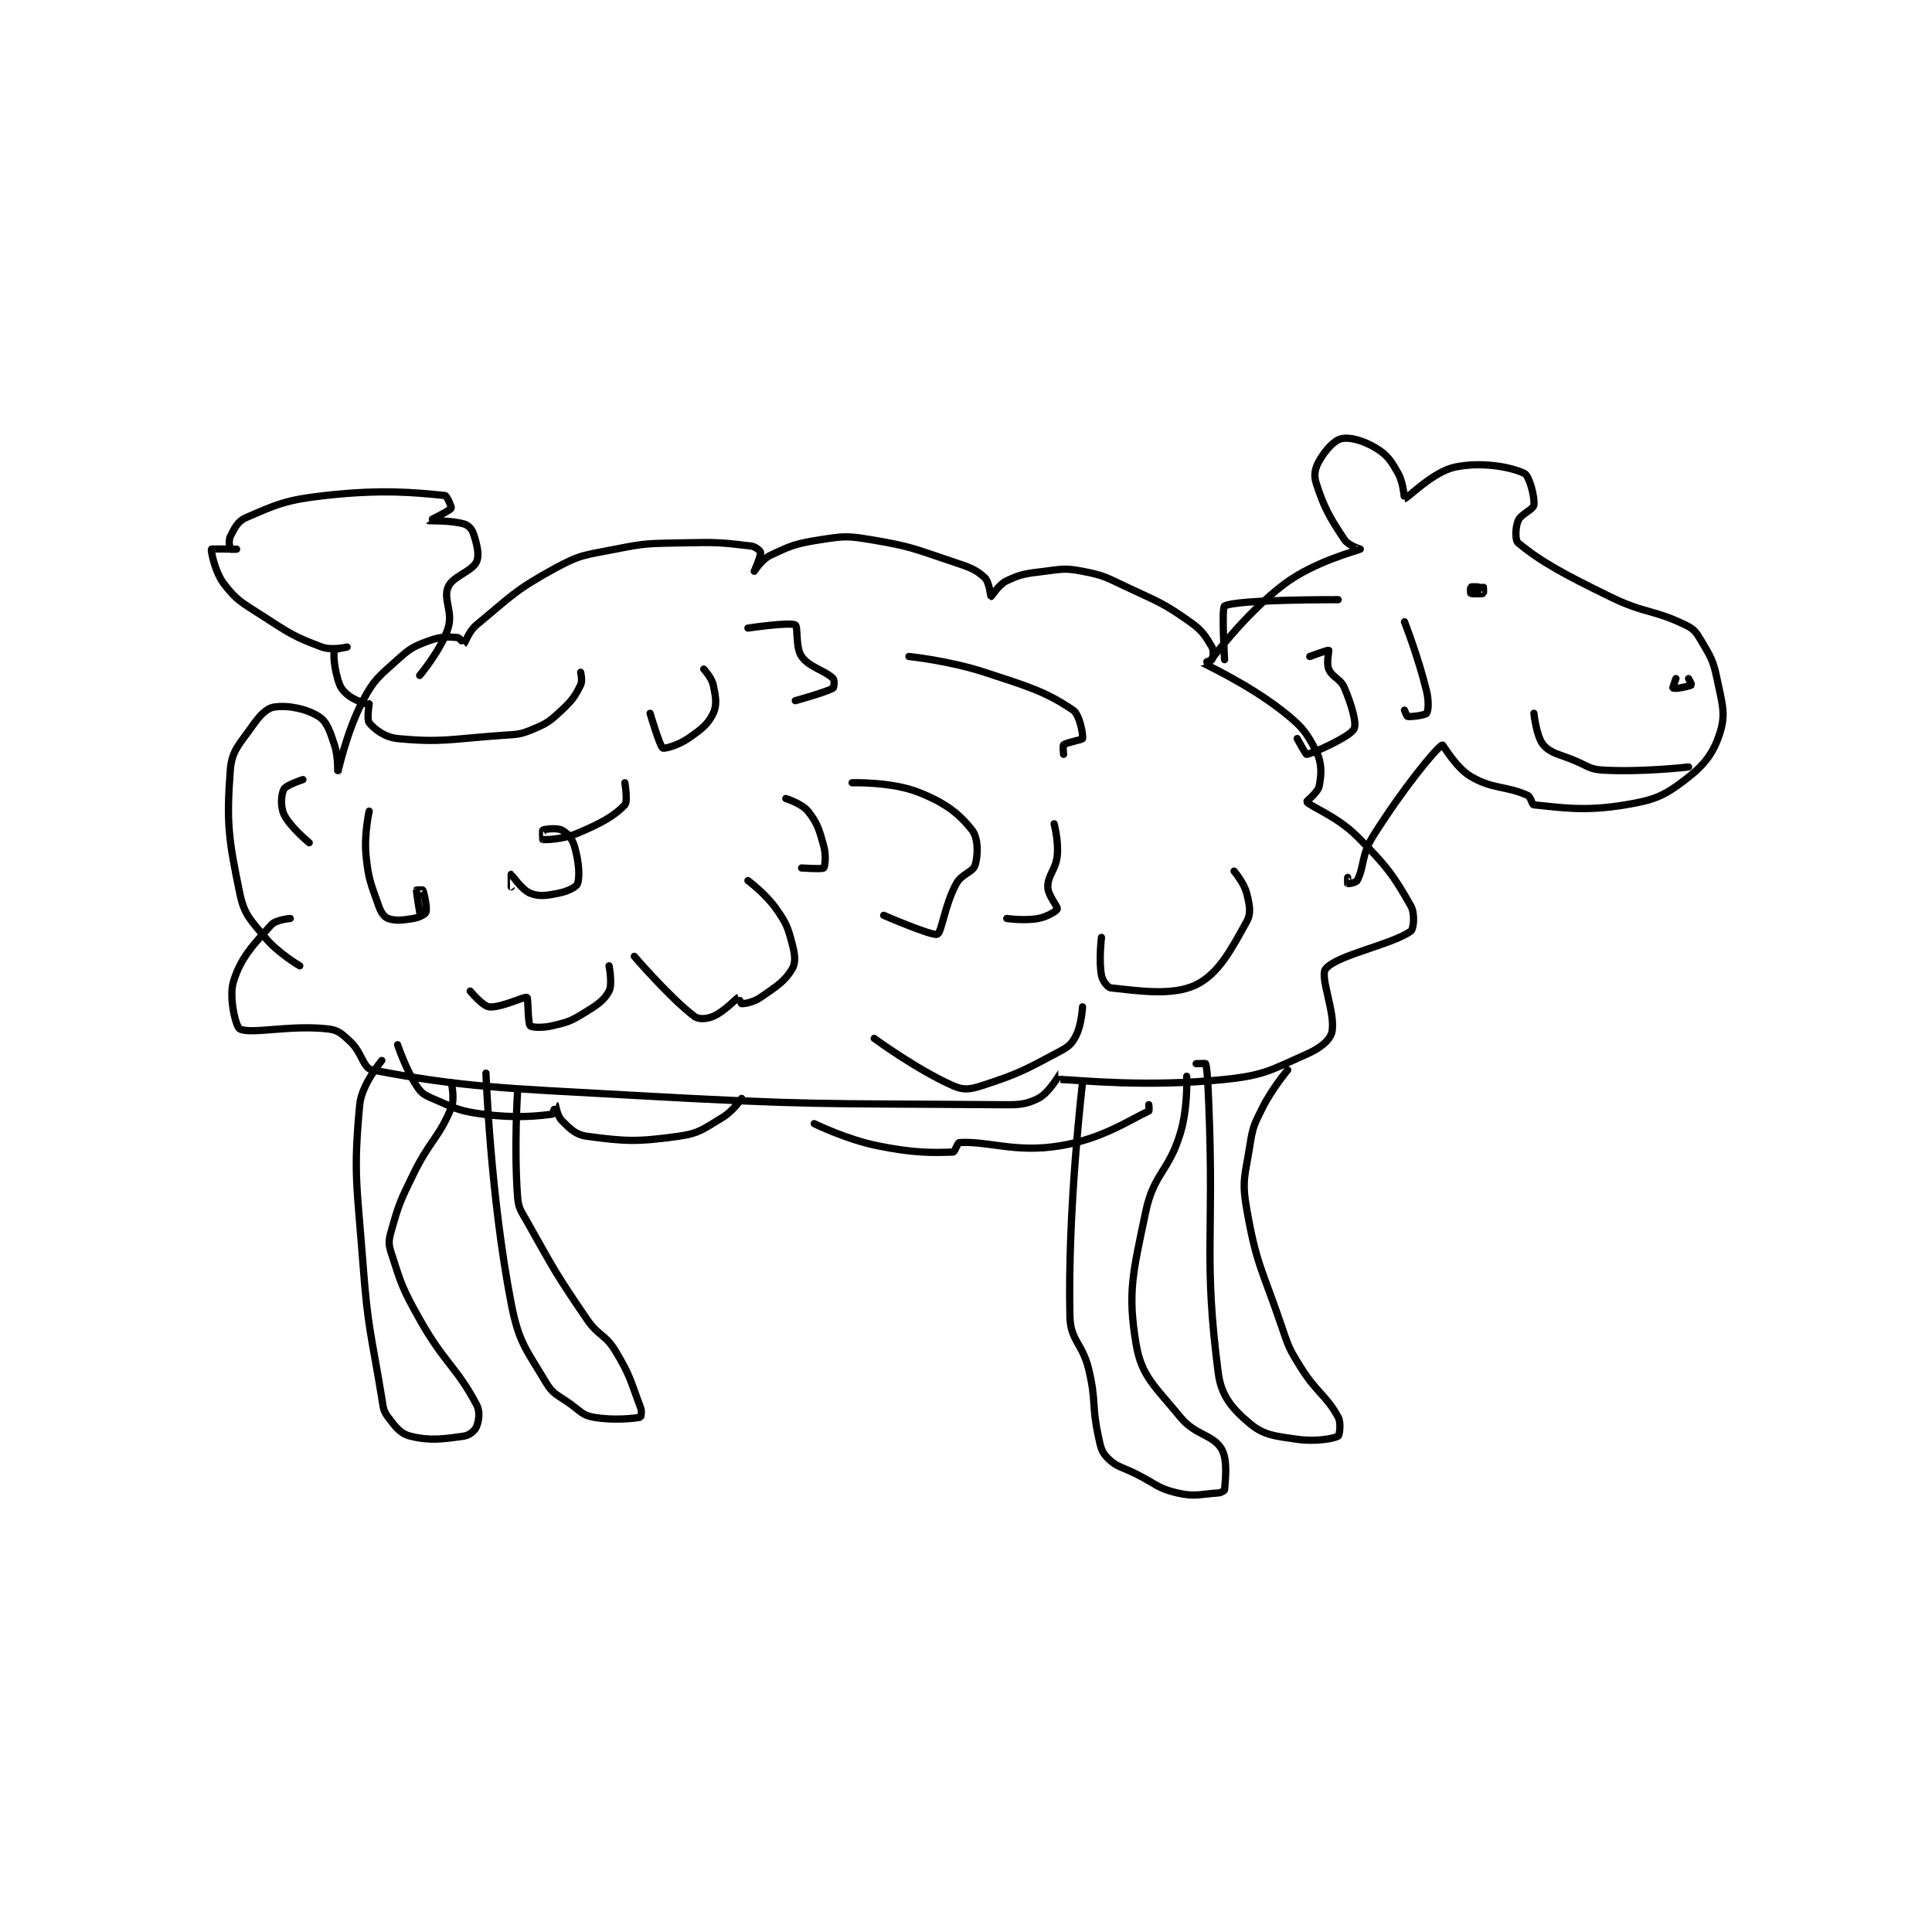 <?xml version="1.0" encoding="utf-8"?>
<!DOCTYPE svg PUBLIC "-//W3C//DTD SVG 1.1//EN" "http://www.w3.org/Graphics/SVG/1.1/DTD/svg11.dtd">
<svg viewBox="0 0 800 800" preserveAspectRatio="xMinYMin meet" xmlns="http://www.w3.org/2000/svg" version="1.1">
<g fill="none" stroke="black" stroke-linecap="round" stroke-linejoin="round" stroke-width="2.295">
<g transform="translate(87.52,181.656) scale(1.307) translate(-40,-120)">
<path id="0" d="M68 287 C68 287 61.151 283.025 57 278 C52.27 272.274 50.412 270.802 49 264 C45.428 246.791 44.745 241.628 46 225 C46.47 218.77 48.901 216.855 53 211 C55.364 207.623 57.517 205.355 60 205 C64.288 204.387 70.096 205.534 74 208 C76.624 209.658 77.522 212.565 79 217 C80.293 220.881 79.996 226.007 80 226 C80.015 225.976 82.75 212.947 88 203 C91.626 196.129 93.071 195.364 99 190 C103.019 186.364 104.102 185.804 109 184 C112.758 182.615 115.085 182.735 118 183 C118.714 183.065 119.963 185.025 120 185 C120.447 184.702 121.506 181.064 124 179 C135.098 169.816 136.248 167.956 149 161 C157.157 156.55 158.502 156.899 168 155 C178.062 152.988 178.586 153.242 189 153 C199.875 152.747 201.607 152.873 211 154 C212.376 154.165 213.942 155.534 214 156 C214.141 157.129 212 162 212 162 C212.004 162.001 214.325 158.274 217 157 C223.661 153.828 225.178 153.222 233 152 C240.458 150.835 241.482 150.747 249 152 C261.766 154.128 262.505 154.835 275 159 C280.145 160.715 282.113 161.354 285 164 C286.485 165.361 286.893 169.985 287 170 C287.16 170.023 289.404 166.222 292 165 C296.736 162.772 298.088 162.739 304 162 C309.733 161.283 310.546 160.951 316 162 C322.8 163.308 323.391 163.89 330 167 C340.175 171.788 341.275 171.86 350 178 C353.973 180.795 354.981 182.539 357 186 C357.668 187.146 357.382 189.363 357 190 C356.733 190.446 353.977 190.983 354 191 C354.358 191.26 368.178 197.583 379 206 C385.231 210.846 386.94 212.881 390 219 C391.902 222.804 391.725 226.132 391 230 C390.614 232.057 386.897 234.862 387 235 C388.187 236.583 396.569 239.569 403 246 C412.289 255.289 414.558 258.396 420 268 C421.376 270.429 420.946 275.3 420 276 C414.273 280.243 396.461 283.57 393 288 C391.072 290.468 396.293 302.182 395 308 C394.42 310.611 391.246 313.127 387 315 C375.693 319.988 373.69 321.698 361 323 C336.396 325.524 315.49 323.25 309 323 C308.99 323 309.008 320.993 309 321 C308.939 321.052 305.428 327.286 302 329 C297.637 331.181 295.389 331.05 289 331 C231.91 330.557 230.757 331.209 173 328 C132.009 325.723 119.692 325.481 91 320 C88.005 319.428 87.819 314.546 84 311 C81.336 308.526 80.212 307.367 77 307 C64.941 305.622 52.589 308.795 49 307 C47.782 306.391 45.468 297.055 47 292 C49.303 284.401 53.269 280.368 59 274 C60.473 272.364 65 272 65 272 "/>
<path id="1" d="M356 191 C356 191 367.259 175.556 380 166 C389.611 158.791 403.508 155.362 404 155 C404.043 154.969 400.242 153.863 399 152 C394.294 144.94 392.516 141.861 390 134 C389.195 131.485 389.679 129.312 391 127 C392.919 123.642 395.719 120.507 398 120 C400.755 119.388 405.074 120.601 409 123 C412.637 125.222 413.723 126.952 416 131 C417.741 134.095 417.934 139.007 418 139 C419.01 138.888 427.006 130.472 434 129 C442.336 127.245 451.603 128.89 456 131 C457.494 131.717 459.342 138.438 459 141 C458.798 142.512 454.916 143.801 454 146 C453.095 148.173 453.026 152.194 454 153 C461.244 158.995 468.171 162.726 483 170 C494.284 175.536 496.513 173.938 507 179 C509.743 180.324 510.393 181.268 512 184 C515.024 189.14 515.778 190.095 517 196 C518.613 203.795 519.861 207.044 518 213 C515.944 219.58 513.115 223.312 507 228 C500.17 233.237 497.132 234.478 488 236 C474.976 238.171 467.681 236.84 459 236 C458.314 235.934 458.115 233.502 457 233 C450.111 229.9 445.971 231.131 439 227 C434.173 224.139 430.172 216.894 430 217 C427.616 218.461 417.198 231.351 408 246 C404.318 251.864 405.262 255.76 403 260 C402.647 260.661 400.14 261.047 400 261 C399.965 260.988 400 259 400 259 "/>
<path id="2" d="M508 224 C508 224 493.589 225.699 481 225 C476.717 224.762 476.315 223.817 472 222 C466.91 219.857 464.402 219.771 462 217 C459.786 214.445 459 207 459 207 "/>
<path id="3" d="M508 196 C508 196 509.038 197.962 509 198 C508.808 198.192 506.967 198.672 505 199 C504.056 199.157 503.012 199.035 503 199 C502.953 198.86 504 196 504 196 "/>
<path id="4" d="M440 168 C440 168 442.86 166.953 443 167 C443.035 167.012 443.1 168.95 443 169 C442.6 169.2 439.4 169.2 439 169 C438.9 168.95 438.9 167.05 439 167 C439.4 166.8 442.999 166.999 443 167 C443 167 440 168 440 168 "/>
<path id="5" d="M349 322 C349 322 349.46 331.863 347 340 C343.255 352.389 338.576 352.673 336 365 C331.978 384.248 330.189 390.39 333 407 C334.719 417.156 339.114 420.361 347 430 C351.724 435.773 357.231 435.451 360 440 C362.104 443.456 361.218 449.95 361 453 C360.981 453.27 359.923 453.938 359 454 C353.194 454.387 351.616 455.296 346 454 C339.785 452.566 339.382 451.191 333 448 C328.413 445.706 326.806 445.806 324 443 C321.996 440.996 321.756 439.529 321 436 C318.858 426.006 320.387 425.08 318 415 C315.974 406.447 312.174 405.921 312 398 C311.249 363.828 316 324 316 324 "/>
<path id="6" d="M381 320 C381 320 376.088 325.824 373 332 C370.298 337.404 369.928 338.062 369 344 C367.519 353.48 366.408 354.923 368 364 C371.127 381.825 372.855 382.928 379 401 C381.268 407.672 381.336 408.097 385 414 C390.137 422.277 393.161 422.963 397 430 C398.022 431.873 397.363 435.805 397 436 C395.479 436.819 389.816 437.831 384 437 C376.892 435.985 373.413 435.707 369 432 C363.612 427.474 359.953 423.403 359 416 C354.294 379.435 357.733 373.454 356 331 C355.735 324.496 355.542 319.762 355 318 C354.962 317.878 352 318 352 318 "/>
<path id="7" d="M116 324 C116 324 117.233 329.02 116 332 C111.998 341.672 109.227 342.27 104 353 C99.831 361.557 99.418 362.364 97 371 C96.152 374.029 96.061 375.079 97 378 C100.205 387.97 100.525 389.266 106 399 C113.8 412.866 117.662 414.029 124 426 C125.214 428.294 124.772 431.069 124 433 C123.492 434.269 121.758 435.749 120 436 C113.253 436.964 109.19 437.548 103 436 C99.905 435.226 98.329 433.105 96 430 C94.447 427.93 94.495 427.03 94 424 C90.561 402.938 89.615 402.452 88 381 C86.139 356.278 84.939 352.98 87 331 C87.605 324.545 94 317 94 317 "/>
<path id="8" d="M137 327 C137 327 135.874 344.616 137 360 C137.28 363.832 137.964 364.39 140 368 C148.764 383.537 148.93 384.255 159 399 C162.697 404.414 164.736 403.624 168 409 C172.824 416.946 172.794 418.585 176 427 C176.457 428.199 176.072 429.986 176 430 C174.197 430.361 167.335 431.152 161 430 C157.737 429.407 157.166 428.322 154 426 C149.814 422.93 148.342 422.944 146 419 C139.715 408.416 137.419 406.477 135 394 C128.353 359.717 127 321 127 321 "/>
<path id="9" d="M89 204 C89 204 85.057 202.828 83 201 C81.233 199.429 80.705 198.467 80 196 C78.883 192.089 78.615 188.283 79 187 C79.097 186.676 83 186 83 186 C82.999 186 78.124 187.157 75 186 C66.133 182.716 64.789 181.67 56 176 C49.628 171.889 48.009 171.261 44 166 C41.058 162.139 39.834 155.457 40 155 C40.051 154.861 48 155 48 155 C48 155 46.05 155.1 46 155 C45.8 154.6 45.375 152.251 46 151 C47.329 148.342 48.34 146.153 51 145 C60.811 140.749 63.736 139.363 76 138 C94.08 135.991 104.15 137.015 114 138 C114.622 138.062 116.172 141.725 116 142 C115.476 142.839 108.997 145.996 109 146 C109.019 146.024 115.922 145.835 120 147 C121.394 147.398 122.524 148.573 123 150 C124.11 153.33 125.022 156.827 124 159 C122.533 162.117 116.487 163.531 115 167 C113.37 170.803 116.633 174.918 115 180 C112.752 186.994 106 195 106 195 "/>
<path id="10" d="M171 229 C171 229 172.001 234.932 171 236 C167.701 239.519 163.471 241.839 156 245 C151.294 246.991 145.904 247.082 145 247 C144.977 246.998 144.85 244.075 145 244 C145.6 243.7 149.416 243.208 151 244 C152.716 244.858 154.3 246.62 155 249 C156.393 253.737 156.823 258.532 156 261 C155.647 262.058 152.847 263.431 150 264 C146.118 264.776 143.826 265.13 141 264 C138.362 262.945 135.077 258.026 135 258 C134.987 257.996 135 262 135 262 "/>
<path id="11" d="M106 270 C106 270 104.912 263.619 105 263 C105.004 262.974 106.95 262.882 107 263 C107.438 264.022 108.433 268.701 108 270 C107.783 270.65 105.891 271.685 104 272 C100.508 272.582 98.261 272.822 96 272 C94.741 271.542 93.727 270.077 93 268 C90.496 260.845 89.772 259.721 89 252 C88.346 245.456 90 238 90 238 "/>
<path id="12" d="M196 193 C196 193 198.501 195.673 199 198 C199.795 201.711 200.263 204.316 199 207 C197.349 210.509 195.182 212.125 191 215 C187.883 217.143 183.509 218.339 183 218 C182.039 217.359 179 207 179 207 "/>
<path id="13" d="M157 194 C157 194 157.648 196.704 157 198 C155.218 201.564 154.396 202.83 151 206 C147.318 209.437 146.534 210.091 142 212 C137.736 213.796 136.975 213.653 132 214 C115.774 215.132 113.087 216.342 99 215 C94.943 214.614 91.672 212.043 90 210 C89.189 209.008 90 204 90 204 "/>
<path id="14" d="M210 260 C210 260 215.631 264.188 219 269 C222.193 273.561 222.617 274.746 224 280 C224.898 283.413 225.217 285.931 224 288 C221.736 291.85 219.048 293.53 214 297 C211.7 298.581 208.977 299 208 299 C207.837 299 207.008 296.997 207 297 C206.249 297.334 202.617 301.45 199 303 C196.947 303.88 194.385 304.053 193 303 C185.279 297.132 174 284 174 284 "/>
<path id="15" d="M243 229 C243 229 255.427 228.616 264 232 C272.4 235.316 276.829 238.671 281 244 C282.942 246.482 282.975 251.686 282 255 C281.293 257.403 277.778 257.74 276 261 C272.304 267.776 271.416 276.385 270 277 C268.428 277.684 253 271 253 271 "/>
<path id="16" d="M261 189 C261 189 273.649 190.289 285 194 C299.136 198.621 304.425 200.191 313 206 C315.159 207.463 316.26 214.048 316 215 C315.885 215.423 310.98 216.184 310 217 C309.68 217.266 310 220 310 220 "/>
<path id="17" d="M364 257 C364 257 367.179 260.715 368 264 C368.924 267.696 369.509 270.265 368 273 C363.166 281.761 359.108 289.529 352 293 C344.418 296.703 333.206 294.821 325 294 C323.963 293.896 322.335 291.785 322 290 C321.12 285.305 322 278 322 278 "/>
<path id="18" d="M388 189 C388 189 393.811 186.874 394 187 C394.162 187.108 393.168 191.002 394 193 C395.122 195.692 397.702 195.918 399 199 C401.284 204.424 402.965 210.311 402 212 C400.583 214.48 389.192 219.635 387 220 C386.709 220.048 384 215 384 215 "/>
<path id="19" d="M418 178 C418 178 422.424 189.328 425 200 C425.761 203.153 425.569 206.241 425 207 C424.553 207.597 420.202 208.172 419 208 C418.736 207.962 418 206 418 206 "/>
<path id="20" d="M397 171 C397 171 365.036 170.87 361 173 C360.023 173.516 361 190 361 190 "/>
<path id="21" d="M307 242 C307 242 308.454 247.462 308 252 C307.528 256.721 305 258.096 305 262 C305 264.733 308.235 268.216 308 269 C307.815 269.617 304.844 271.467 302 272 C297.666 272.813 292 272 292 272 "/>
<path id="22" d="M316 300 C316 300 315.7 305.601 314 309 C312.725 311.549 311.785 312.515 309 314 C297.788 319.98 295.855 321.165 284 325 C280.264 326.209 278.249 326.433 275 325 C263.586 319.964 250 310 250 310 "/>
<path id="23" d="M166 287 C166 287 167.142 292.858 166 295 C164.392 298.016 162.22 299.421 158 302 C153.723 304.614 152.82 304.866 148 306 C144.917 306.726 141.476 306.536 141 306 C140.243 305.149 140.398 297.184 140 297 C139.179 296.621 131.642 300.405 128 300 C125.954 299.773 122 295 122 295 "/>
<path id="24" d="M99 312 C99 312 101.546 319.662 105 325 C106.48 327.288 107.354 327.866 110 329 C117.149 332.064 118.181 332.971 126 334 C136.326 335.359 143.315 334.611 148 334 C148.296 333.961 148.995 330.997 149 331 C149.026 331.017 149.571 334.571 151 336 C153.653 338.653 155.363 340.509 159 341 C171.158 342.643 174.904 342.827 188 341 C194.7 340.065 195.984 338.61 202 335 C205.281 333.031 208 329 208 329 "/>
<path id="25" d="M231 337 C231 337 241.041 341.963 251 344 C262.343 346.32 268.427 346.253 275 346 C275.581 345.978 276.367 343.037 277 343 C286.295 342.453 294.744 346.376 309 344 C322.36 341.773 330.651 335.948 337 333 C337.178 332.917 337 331 337 331 "/>
<path id="26" d="M210 180 C210 180 223.195 178.044 225 179 C225.91 179.482 225.005 186.174 227 189 C229.458 192.482 234.369 193.369 237 196 C237.464 196.464 237.283 198.835 237 199 C234.684 200.351 225 203 225 203 "/>
<path id="27" d="M222 234 C222 234 227.08 235.6 229 238 C232 241.75 232.543 243.753 234 249 C234.823 251.965 234.438 255.562 234 256 C233.562 256.438 227 256 227 256 "/>
<path id="28" d="M69 228 C69 228 63.69 229.734 63 231 C62.12 232.614 61.824 236.5 63 239 C64.877 242.989 71 248 71 248 "/>
</g>
</g>
</svg>
